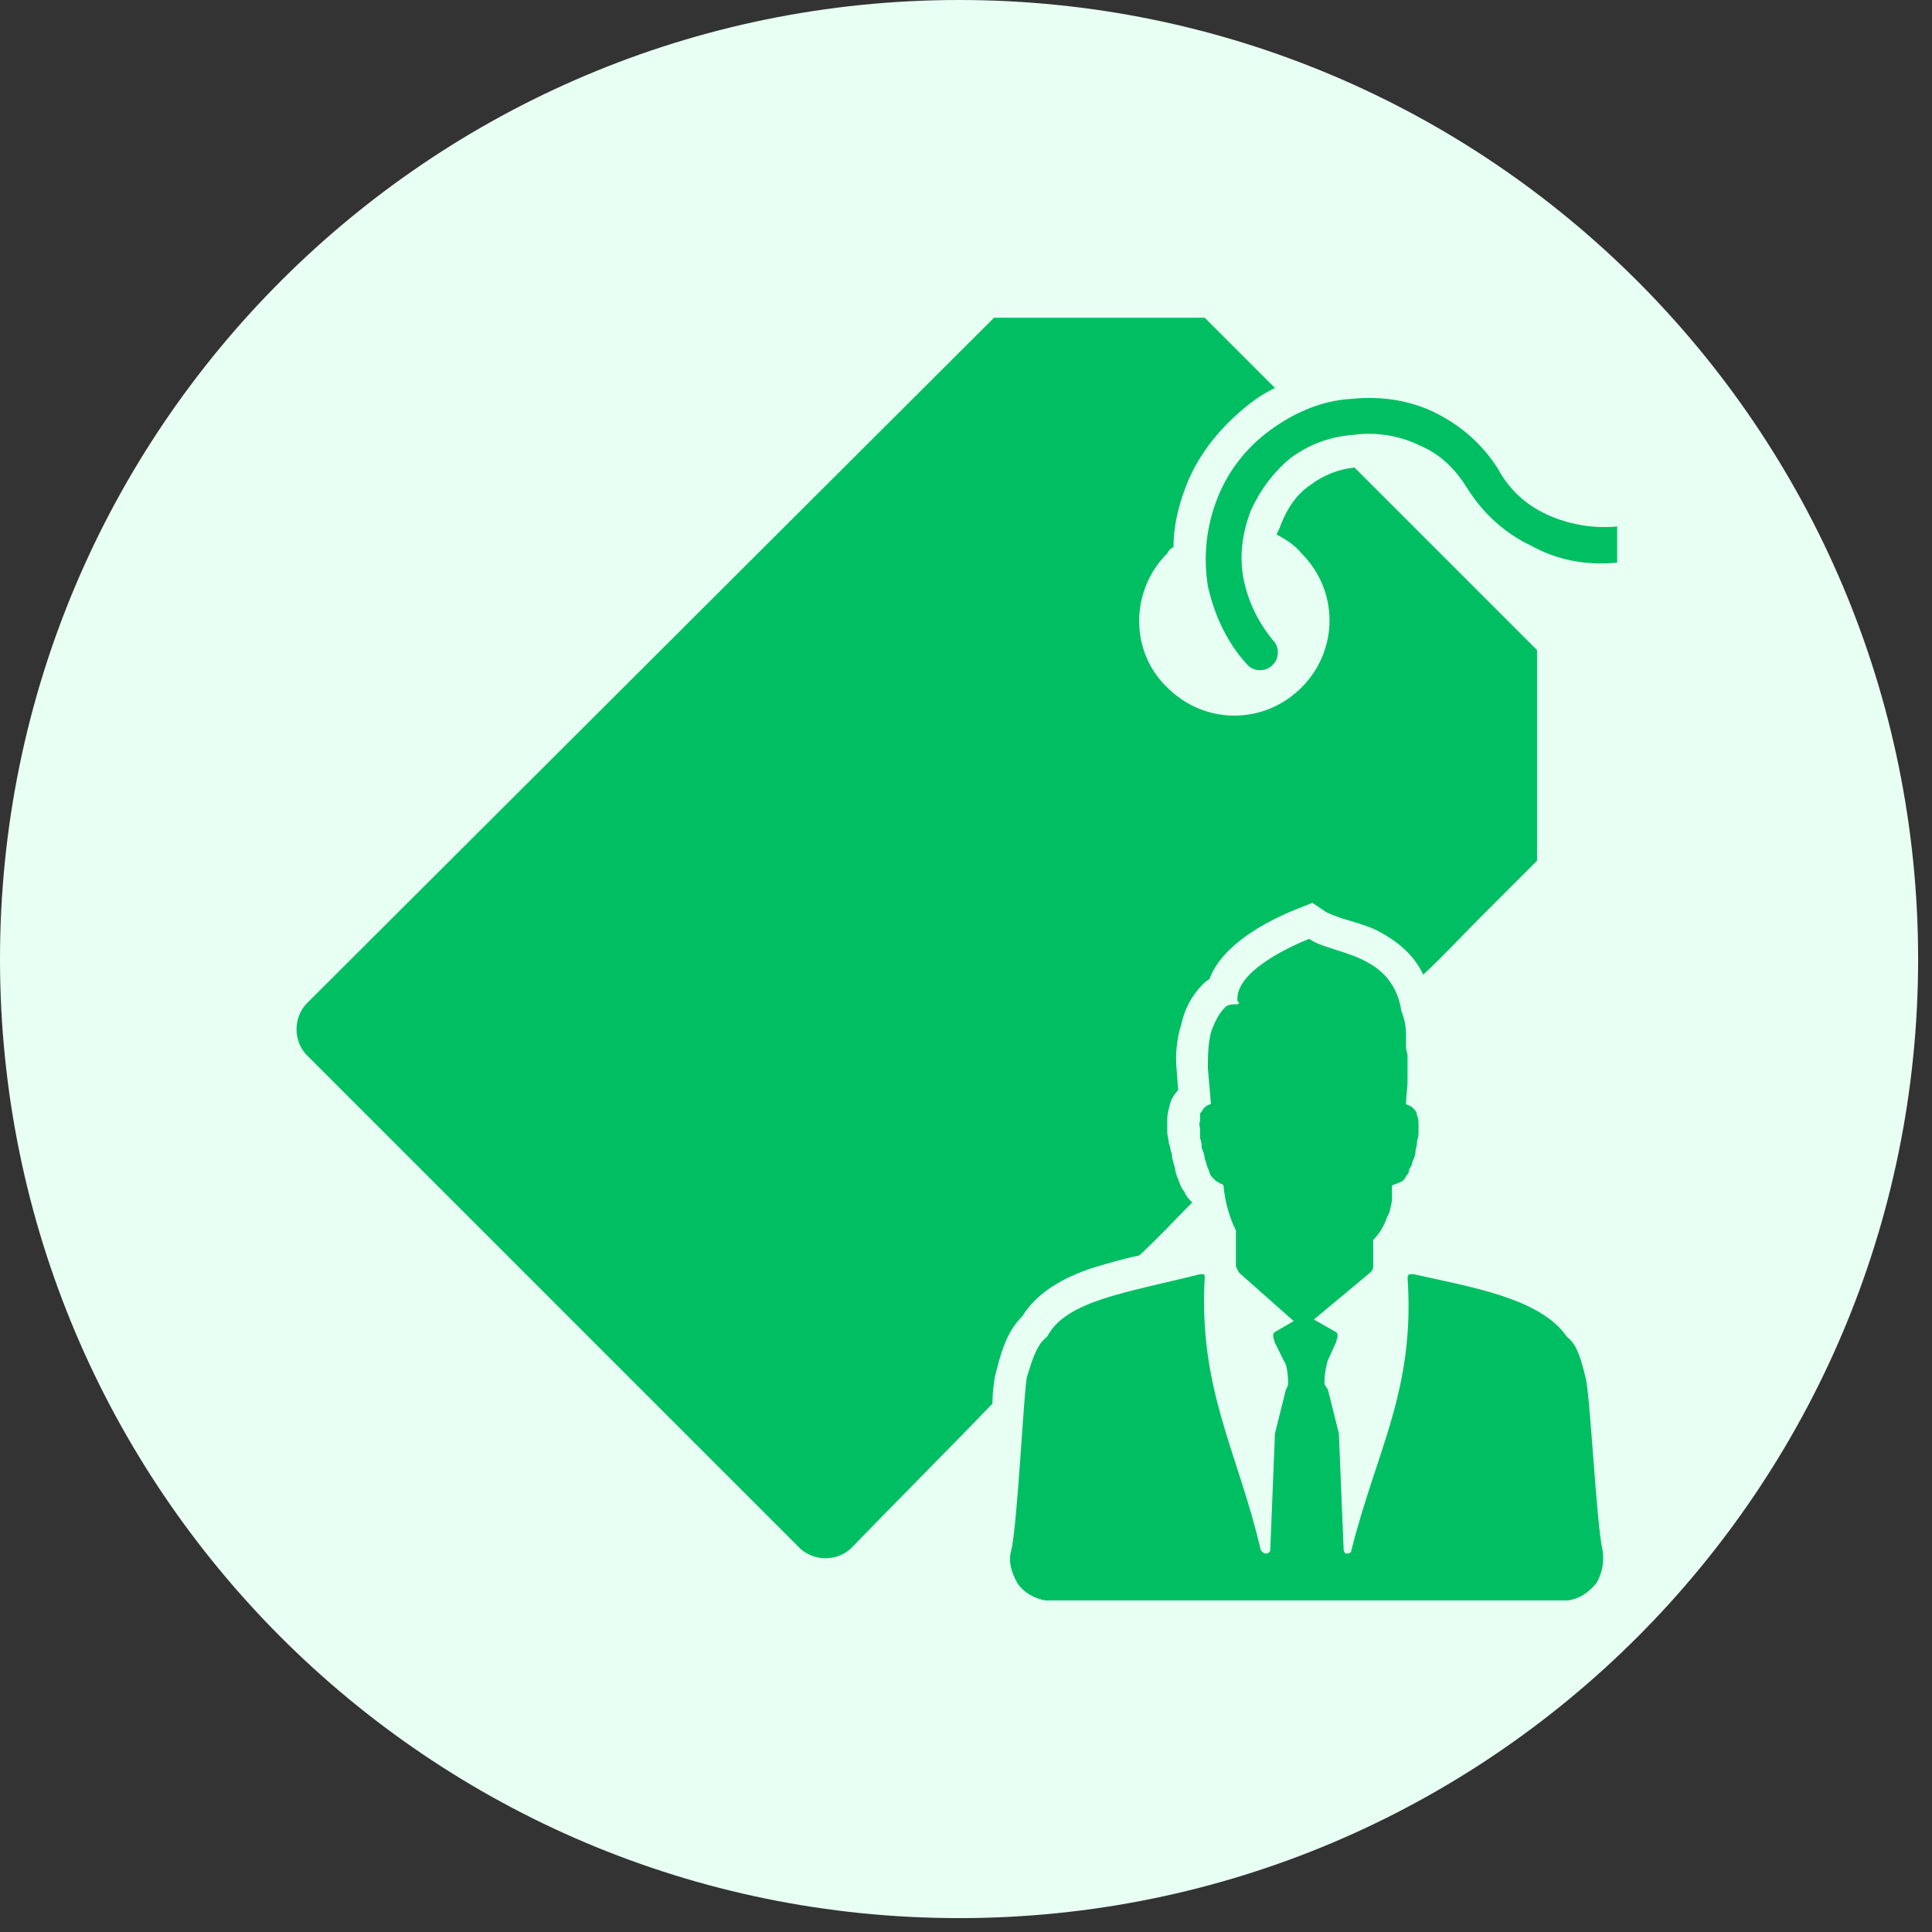 <svg xmlns="http://www.w3.org/2000/svg" xmlns:xlink="http://www.w3.org/1999/xlink" width="108" zoomAndPan="magnify" viewBox="0 0 81 81" height="108" preserveAspectRatio="xMidYMid meet" version="1.0"><rect x="0" y="0" width="81" height="81" fill="#333333" stroke="none"/><defs><clipPath id="3913d5a775"><path d="M 0 0 L 80.418 0 L 80.418 80.418 L 0 80.418 Z M 0 0 " clip-rule="nonzero"/></clipPath><clipPath id="52fe9fa1e4"><path d="M 40.211 0 C 18.004 0 0 18.004 0 40.211 C 0 62.418 18.004 80.418 40.211 80.418 C 62.418 80.418 80.418 62.418 80.418 40.211 C 80.418 18.004 62.418 0 40.211 0 Z M 40.211 0 " clip-rule="nonzero"/></clipPath><clipPath id="bcd80b13fc"><path d="M 12.301 13.312 L 67.801 13.312 L 67.801 67.312 L 12.301 67.312 Z M 12.301 13.312 " clip-rule="nonzero"/></clipPath></defs><g clip-path="url(#3913d5a775)"><g clip-path="url(#52fe9fa1e4)"><path fill="#e8fff4" d="M 0 0 L 80.418 0 L 80.418 80.418 L 0 80.418 Z M 0 0 " fill-opacity="1" fill-rule="nonzero"/></g></g><g clip-path="url(#bcd80b13fc)"><path fill="#00bf63" d="M 53.387 26.863 C 53.648 27.125 53.648 27.648 53.32 27.91 C 53.059 28.172 52.535 28.172 52.273 27.844 C 51.426 26.926 50.902 25.75 50.641 24.574 C 50.441 23.328 50.574 22.086 51.031 20.91 C 51.488 19.73 52.273 18.75 53.258 18.031 C 54.238 17.312 55.414 16.789 56.656 16.723 C 57.902 16.59 59.145 16.789 60.191 17.312 C 61.238 17.836 62.152 18.617 62.809 19.664 C 63.266 20.516 63.984 21.172 64.836 21.562 C 65.688 21.957 66.668 22.152 67.648 22.086 C 67.781 22.086 67.977 22.02 68.105 22.02 L 68.105 23.527 C 68.043 23.527 67.91 23.59 67.781 23.59 C 66.473 23.723 65.227 23.461 64.18 22.871 C 63.07 22.348 62.152 21.496 61.5 20.449 C 60.977 19.602 60.32 19.012 59.535 18.684 C 58.75 18.293 57.77 18.098 56.789 18.227 C 55.809 18.293 54.891 18.617 54.105 19.207 C 53.387 19.797 52.797 20.582 52.406 21.496 C 52.078 22.414 51.949 23.328 52.145 24.312 C 52.34 25.227 52.734 26.078 53.387 26.863 Z M 50.508 13.32 L 53.453 16.266 C 53.059 16.461 52.734 16.656 52.406 16.918 C 51.227 17.836 50.246 19.012 49.723 20.387 C 49.395 21.234 49.199 22.086 49.199 22.938 C 49.07 23.004 49.004 23.066 48.938 23.199 C 47.367 24.77 47.367 27.32 48.938 28.824 C 50.508 30.395 52.996 30.395 54.566 28.824 C 56.133 27.254 56.133 24.77 54.566 23.199 C 54.305 22.871 53.91 22.609 53.52 22.414 C 53.582 22.281 53.648 22.152 53.715 21.957 C 53.977 21.301 54.367 20.711 54.957 20.32 C 55.48 19.926 56.133 19.664 56.789 19.602 L 64.441 27.254 L 64.441 36.086 L 61.891 38.637 C 61.172 39.359 60.453 40.145 59.668 40.863 C 59.273 40.012 58.555 39.422 57.641 38.965 C 57.18 38.77 56.723 38.637 56.266 38.508 C 56.07 38.441 55.742 38.312 55.609 38.246 L 55.023 37.852 L 54.367 38.113 C 53.059 38.637 51.227 39.621 50.703 41.059 C 50.574 41.125 50.508 41.191 50.441 41.254 C 49.984 41.715 49.656 42.301 49.527 42.957 C 49.332 43.543 49.266 44.266 49.332 44.852 L 49.395 45.703 C 49.266 45.836 49.133 46.031 49.07 46.227 C 49.004 46.488 48.938 46.684 48.938 46.945 C 48.938 47.078 48.938 47.273 48.938 47.469 C 48.938 47.602 49.004 47.797 49.004 47.93 C 49.07 48.059 49.07 48.254 49.133 48.387 C 49.133 48.582 49.199 48.777 49.266 48.977 C 49.266 49.105 49.332 49.301 49.395 49.434 C 49.461 49.629 49.527 49.824 49.656 49.957 C 49.723 50.152 49.855 50.281 49.984 50.414 C 49.266 51.133 48.547 51.918 47.762 52.637 C 47.105 52.77 46.453 52.965 45.797 53.16 C 44.621 53.555 43.508 54.145 42.855 55.191 C 42.266 55.777 42.004 56.562 41.809 57.348 C 41.676 57.742 41.609 58.395 41.609 58.852 C 39.648 60.883 37.75 62.777 35.656 64.938 C 35.07 65.461 34.152 65.461 33.562 64.938 L 12.824 44.199 C 12.301 43.609 12.301 42.695 12.824 42.105 L 41.676 13.32 Z M 55.086 55.32 L 56.004 55.844 C 56.133 55.91 56.07 56.105 56.004 56.301 L 55.676 57.023 C 55.609 57.152 55.48 57.938 55.547 58.066 L 55.676 58.266 L 56.133 60.098 L 56.332 64.938 C 56.332 65.07 56.395 65.133 56.461 65.133 C 56.594 65.133 56.656 65.07 56.656 65.004 C 57.703 60.816 59.34 58.266 59.012 53.555 C 59.012 53.488 59.078 53.422 59.078 53.422 C 59.145 53.422 59.211 53.422 59.273 53.422 C 61.566 53.945 64.574 54.406 65.688 56.039 C 66.012 56.301 66.211 56.629 66.473 57.742 C 66.668 58.395 66.93 63.957 67.191 65.004 C 67.258 65.461 67.191 65.918 66.93 66.375 C 66.602 66.77 66.211 67.031 65.75 67.098 L 43.836 67.098 C 43.379 67.031 42.918 66.77 42.656 66.375 C 42.395 65.918 42.266 65.461 42.395 65.004 C 42.656 63.957 42.918 58.395 43.051 57.742 C 43.379 56.629 43.574 56.301 43.902 56.039 C 44.688 54.535 47.172 54.207 50.312 53.422 C 50.379 53.422 50.379 53.422 50.441 53.422 C 50.508 53.422 50.508 53.488 50.508 53.555 C 50.246 58.266 51.883 60.816 52.863 65.004 C 52.93 65.07 52.996 65.133 53.059 65.133 C 53.191 65.133 53.258 65.07 53.258 64.938 L 53.453 60.098 L 53.91 58.266 L 53.977 58.133 C 54.043 58.004 53.977 57.219 53.844 57.086 L 53.453 56.301 C 53.387 56.105 53.32 55.91 53.453 55.844 L 54.238 55.387 L 51.949 53.359 C 51.883 53.227 51.816 53.16 51.816 53.031 L 51.816 51.59 C 51.555 51.066 51.359 50.414 51.293 49.695 C 51.227 49.629 51.227 49.629 51.164 49.629 C 51.098 49.562 51.031 49.562 50.965 49.5 C 50.902 49.434 50.836 49.367 50.77 49.301 C 50.703 49.172 50.703 49.105 50.641 48.977 C 50.574 48.844 50.574 48.715 50.508 48.582 C 50.508 48.453 50.441 48.254 50.379 48.125 C 50.379 47.992 50.379 47.863 50.312 47.73 C 50.312 47.602 50.312 47.469 50.312 47.34 C 50.312 47.207 50.246 47.145 50.312 47.012 C 50.312 46.883 50.312 46.816 50.312 46.684 C 50.379 46.621 50.441 46.488 50.508 46.422 C 50.574 46.359 50.703 46.293 50.77 46.293 L 50.641 44.789 C 50.641 44.328 50.641 43.805 50.77 43.281 C 50.902 42.891 51.098 42.496 51.359 42.234 C 51.488 42.105 51.688 42.105 51.883 42.105 C 51.949 42.039 51.949 42.105 51.949 42.039 C 51.949 42.039 51.883 41.977 51.883 41.977 C 51.75 40.797 53.91 39.75 54.891 39.359 C 55.742 40.012 58.359 39.883 58.75 42.367 C 58.949 42.891 58.949 43.152 58.949 43.676 C 58.949 43.742 58.949 43.805 58.949 43.871 C 58.949 44.066 59.012 44.133 59.012 44.266 C 59.012 44.59 59.012 44.984 59.012 45.312 C 59.012 45.637 58.949 45.965 58.949 46.293 C 59.078 46.359 59.145 46.359 59.211 46.422 C 59.34 46.555 59.406 46.621 59.406 46.75 C 59.473 46.883 59.473 47.012 59.473 47.145 C 59.473 47.273 59.473 47.406 59.473 47.535 C 59.473 47.668 59.406 47.797 59.406 47.93 C 59.406 48.059 59.34 48.191 59.34 48.32 C 59.34 48.453 59.273 48.582 59.211 48.715 C 59.211 48.844 59.145 48.91 59.078 49.039 C 59.078 49.172 59.012 49.238 58.949 49.301 C 58.949 49.367 58.883 49.434 58.816 49.5 C 58.75 49.562 58.688 49.562 58.555 49.629 C 58.488 49.629 58.426 49.695 58.359 49.695 L 58.359 50.348 C 58.293 50.609 58.293 50.805 58.164 51.004 C 58.031 51.395 57.836 51.723 57.574 51.984 L 57.574 53.031 C 57.574 53.16 57.574 53.227 57.441 53.359 Z M 61.172 59.18 L 62.938 59.18 C 63.07 59.18 63.199 59.246 63.199 59.375 L 63.199 60.621 C 63.199 61.273 62.676 61.73 62.023 61.73 C 61.434 61.73 60.91 61.273 60.91 60.621 L 60.91 59.441 C 60.91 59.312 61.043 59.18 61.172 59.18 Z M 61.172 59.18 " fill-opacity="1" fill-rule="nonzero"/></g></svg>